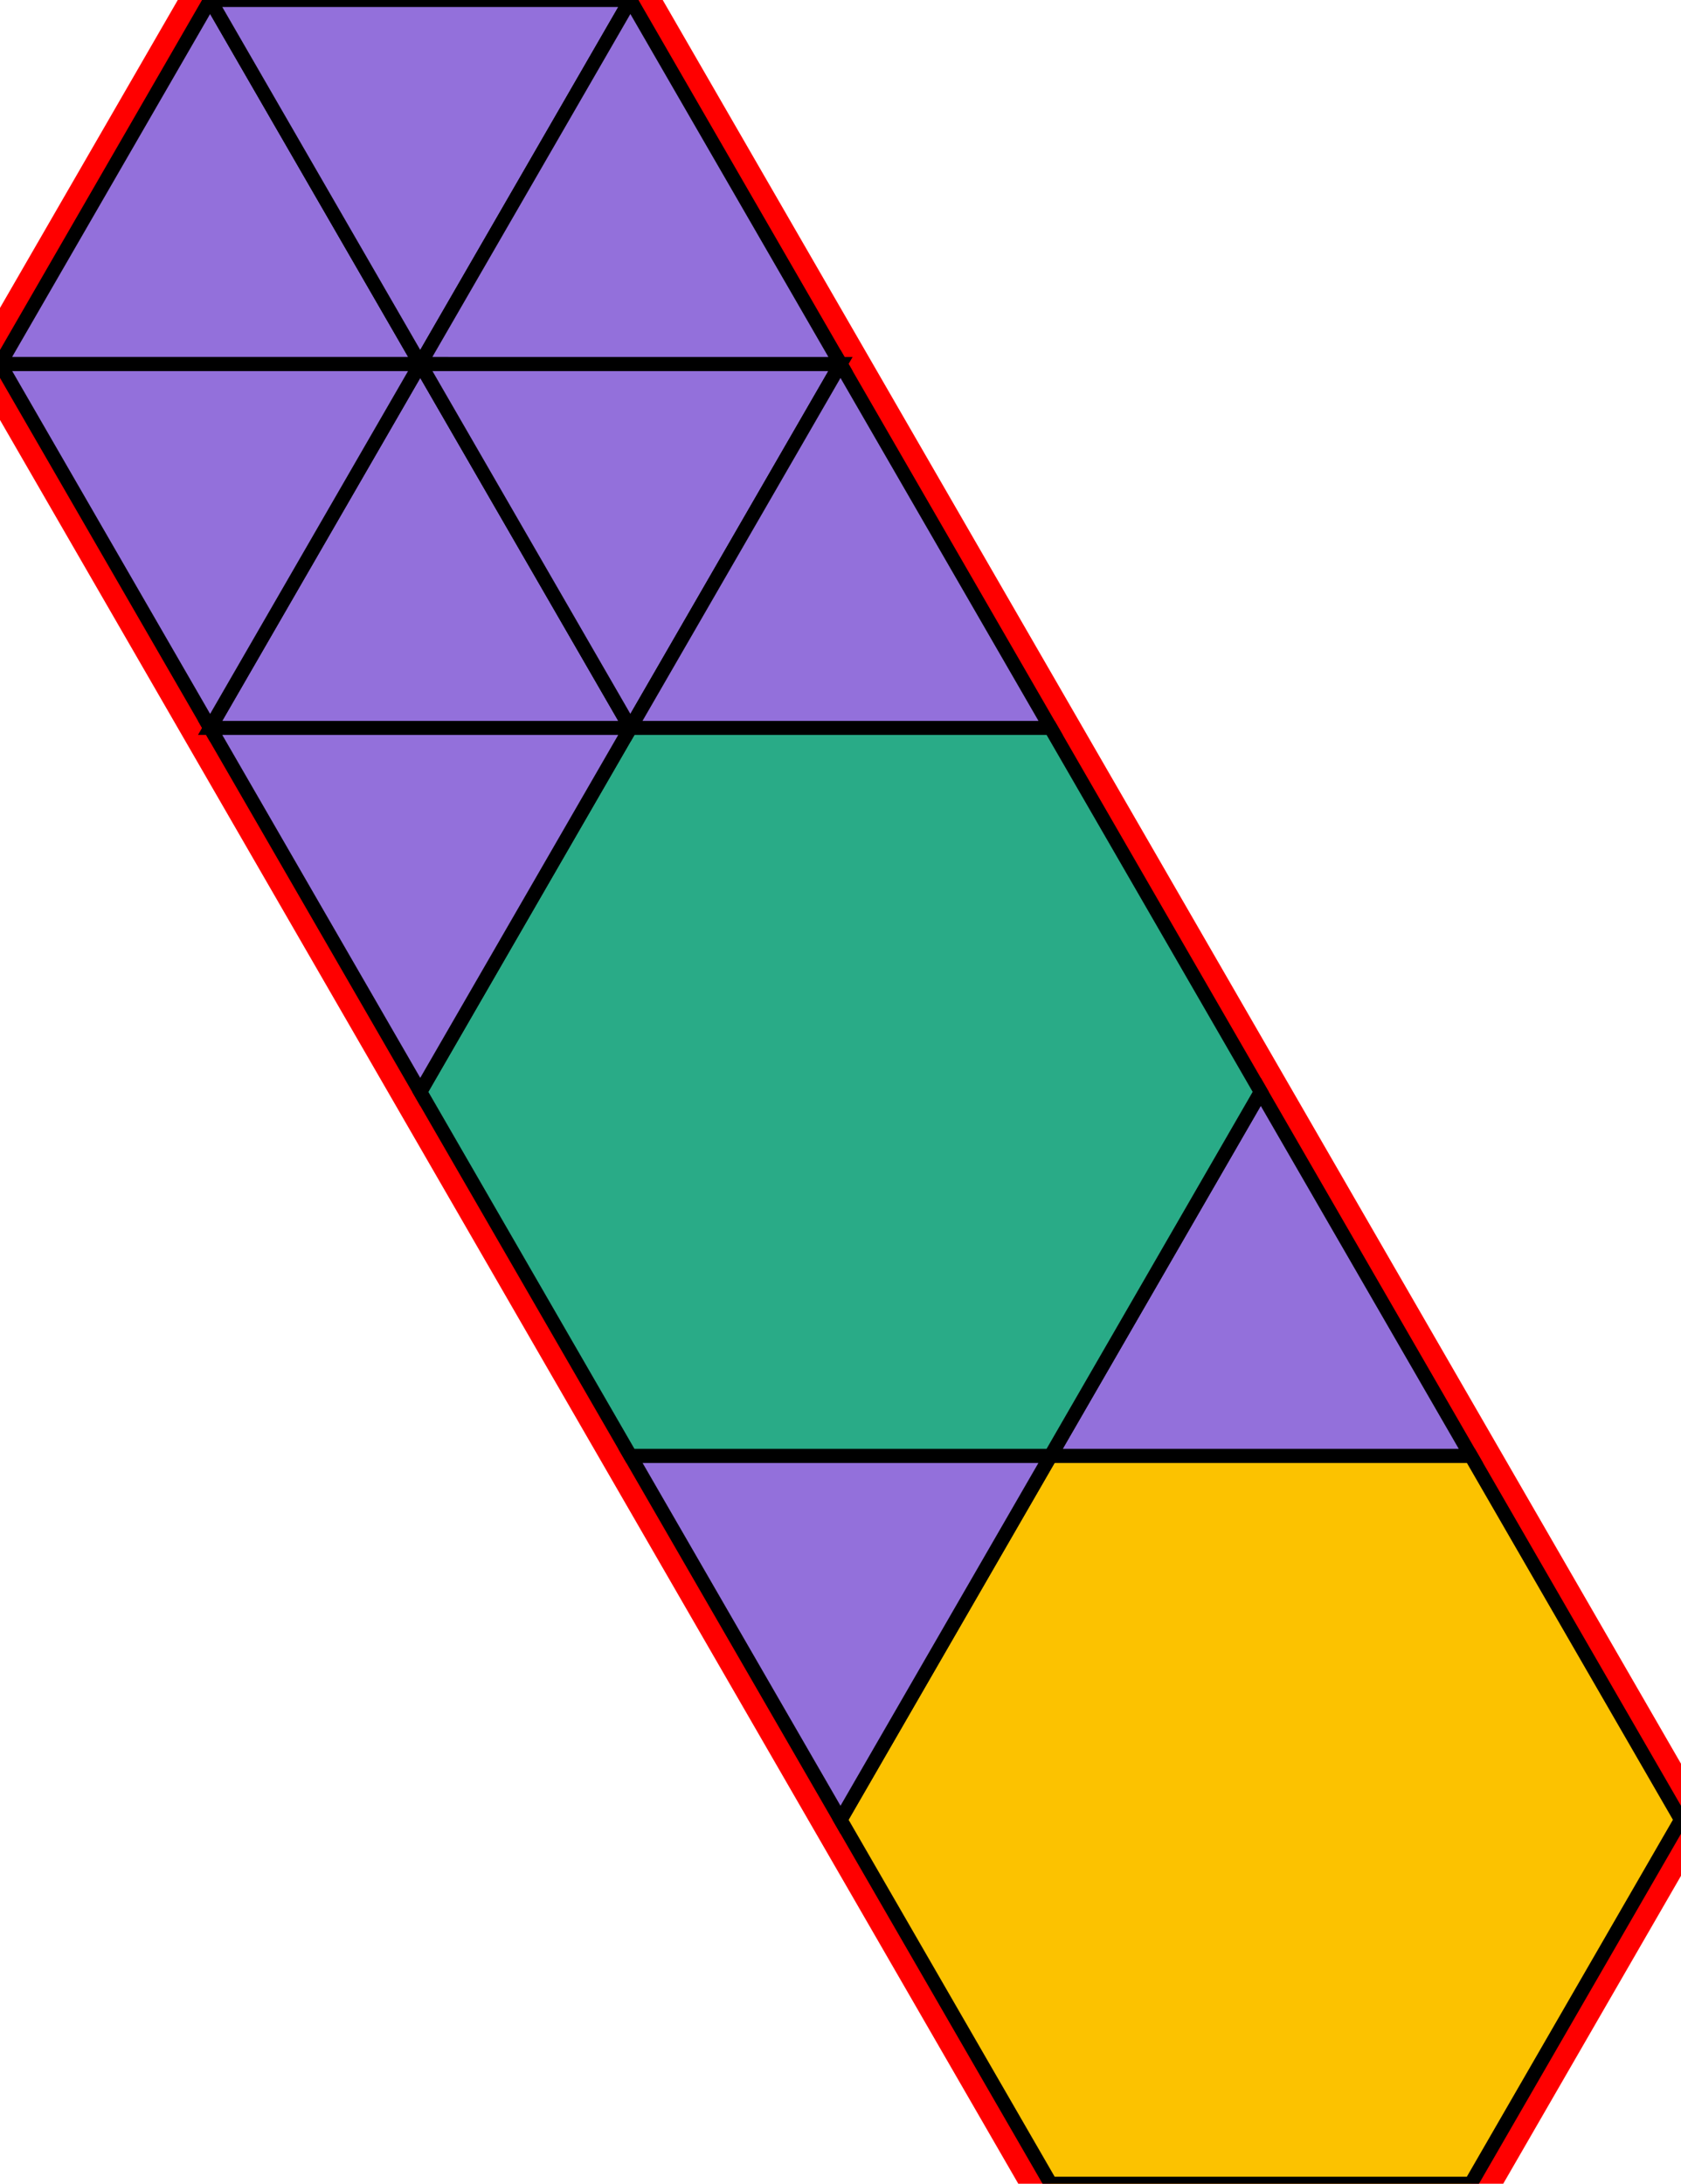<?xml version="1.0" encoding="utf-8"?>
<svg xmlns="http://www.w3.org/2000/svg" id="mainSVG" pointer-events="all" width="120" height="155.885" EdgeLen="30" template="u5_254_tu" code="C10_0_2_0" copyright="Francis Hemsher, 2012">
	<polygon id="BorderPoly" fill="none" pointer-events="none" stroke="red" stroke-width="4" transform="" points="45,-4.57764e-005 15.001,-4.57764e-005 0,25.98 15,51.961 30,77.942 45,103.923 60,129.904 75,155.885 105,155.885 120,129.904 105,103.923 90,77.942 75,51.961 60,25.981"/><g id="mainPolyG" transform=""><polygon id="mainPoly" fill="rgb(252, 194, 0)" stroke="black" onmouseover="setChange(evt)" onmouseout="unhiliteChange(evt)" onclick="changeMe(evt)" points="105,103.923 75,103.923 60,129.904 75,155.885 105,155.885 120,129.904" seed="0"/><polygon fill="rgb(147, 112, 219)" stroke="black" stroke-width="1" onmouseover="setChange(evt)" onmouseout="unhiliteChange(evt)" onclick="changeMe(evt)" points="75,103.923 45,103.923 60,129.904" seed="1"/><polygon fill="rgb(147, 112, 219)" stroke="black" stroke-width="1" onmouseover="setChange(evt)" onmouseout="unhiliteChange(evt)" onclick="changeMe(evt)" points="105,103.923 90,77.942 75,103.923" seed="2"/><polygon fill="rgb(41, 171, 135)" stroke="black" stroke-width="1" onmouseover="setChange(evt)" onmouseout="unhiliteChange(evt)" onclick="changeMe(evt)" points="75,51.961 45,51.961 30,77.942 45,103.923 75,103.923 90,77.942" seed="3"/><polygon fill="rgb(147, 112, 219)" stroke="black" stroke-width="1" onmouseover="setChange(evt)" onmouseout="unhiliteChange(evt)" onclick="changeMe(evt)" points="45,51.961 15,51.961 30,77.942" seed="4"/><polygon fill="rgb(147, 112, 219)" stroke="black" stroke-width="1" onmouseover="setChange(evt)" onmouseout="unhiliteChange(evt)" onclick="changeMe(evt)" points="45,51.961 30,25.98 15,51.961" seed="5"/><polygon fill="rgb(147, 112, 219)" stroke="black" stroke-width="1" onmouseover="setChange(evt)" onmouseout="unhiliteChange(evt)" onclick="changeMe(evt)" points="60,25.981 30,25.98 45,51.961" seed="6"/><polygon fill="rgb(147, 112, 219)" stroke="black" stroke-width="1" onmouseover="setChange(evt)" onmouseout="unhiliteChange(evt)" onclick="changeMe(evt)" points="75,51.962 60,25.981 45,51.961" seed="7"/><polygon fill="rgb(147, 112, 219)" stroke="black" stroke-width="1" onmouseover="setChange(evt)" onmouseout="unhiliteChange(evt)" onclick="changeMe(evt)" points="30,25.98 0,25.98 15,51.961" seed="8"/><polygon fill="rgb(147, 112, 219)" stroke="black" stroke-width="1" onmouseover="setChange(evt)" onmouseout="unhiliteChange(evt)" onclick="changeMe(evt)" points="30,25.98 15,-0 0,25.98" seed="9"/><polygon fill="rgb(147, 112, 219)" stroke="black" stroke-width="1" onmouseover="setChange(evt)" onmouseout="unhiliteChange(evt)" onclick="changeMe(evt)" points="45,-4.57764e-005 15.001,-4.57764e-005 30,25.98" seed="10"/><polygon fill="rgb(147, 112, 219)" stroke="black" stroke-width="1" onmouseover="setChange(evt)" onmouseout="unhiliteChange(evt)" onclick="changeMe(evt)" points="60,25.981 45,-4.57764e-005 30,25.98" seed="11"/></g></svg>
